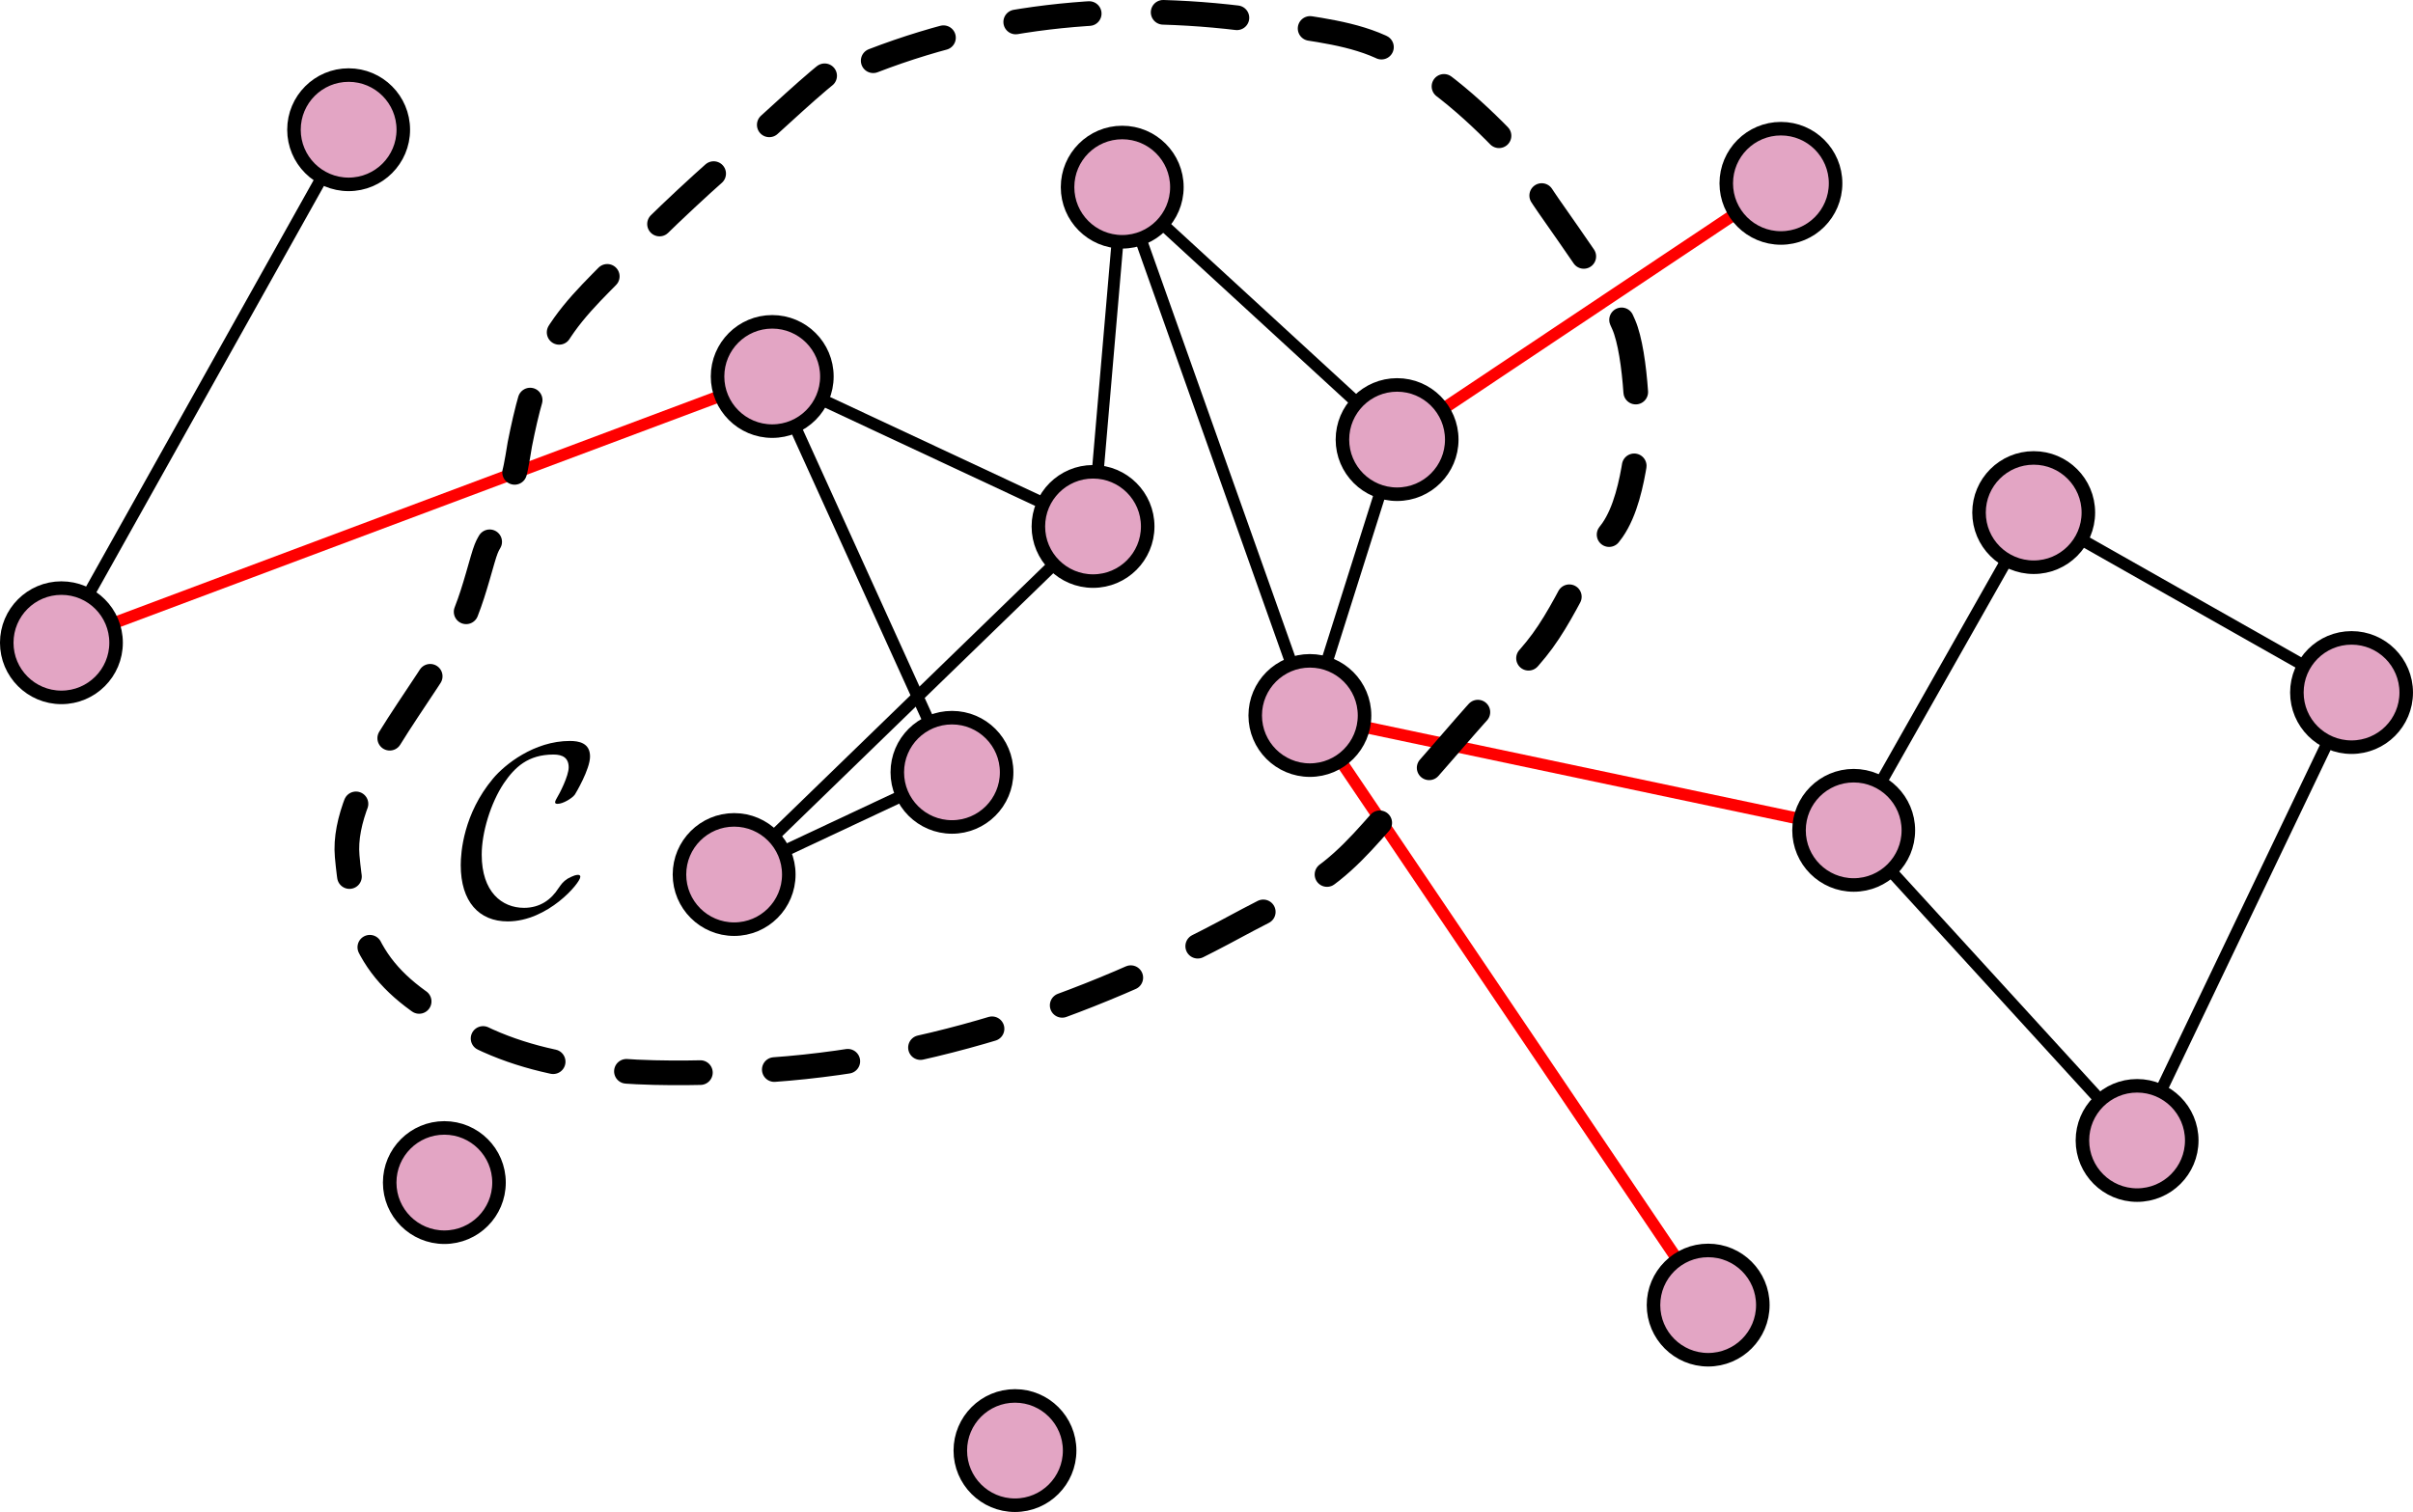 <?xml version="1.0" encoding="UTF-8" standalone="no"?>
<!-- Created with Inkscape (http://www.inkscape.org/) -->

<svg
   width="65.067mm"
   height="40.783mm"
   viewBox="0 0 65.067 40.783"
   version="1.1"
   id="svg119937"
   sodipodi:docname="subsystem.svg"
   inkscape:version="1.1.2 (0a00cf5339, 2022-02-04)"
   xmlns:inkscape="http://www.inkscape.org/namespaces/inkscape"
   xmlns:sodipodi="http://sodipodi.sourceforge.net/DTD/sodipodi-0.dtd"
   xmlns="http://www.w3.org/2000/svg"
   xmlns:svg="http://www.w3.org/2000/svg"
   xmlns:ns8="http://www.iki.fi/pav/software/textext/">
  <sodipodi:namedview
     id="namedview119939"
     pagecolor="#ffffff"
     bordercolor="#666666"
     borderopacity="1.0"
     inkscape:pageshadow="2"
     inkscape:pageopacity="0.0"
     inkscape:pagecheckerboard="0"
     inkscape:document-units="mm"
     showgrid="false"
     inkscape:snap-object-midpoints="true"
     inkscape:zoom="3.6233469"
     inkscape:cx="106.39335"
     inkscape:cy="103.08149"
     inkscape:window-width="2560"
     inkscape:window-height="1417"
     inkscape:window-x="1920"
     inkscape:window-y="23"
     inkscape:window-maximized="1"
     inkscape:current-layer="layer1"
     fit-margin-top="0"
     fit-margin-left="0"
     fit-margin-right="0"
     fit-margin-bottom="0" />
  <defs
     id="defs119934" />
  <g
     inkscape:label="Layer 1"
     inkscape:groupmode="layer"
     id="layer1"
     transform="translate(-15.9,-4.246)">
    <path
       style="fill:none;stroke:#000000;stroke-width:0.319;stroke-linecap:butt;stroke-linejoin:miter;stroke-miterlimit:4;stroke-dasharray:none;stroke-opacity:1"
       d="m 70.739,18.072 -4.854,8.571 7.642,8.365 5.783,-12.082 z"
       id="path128089" />
    <path
       style="fill:none;stroke:#ff0000;stroke-width:0.319;stroke-linecap:butt;stroke-linejoin:miter;stroke-miterlimit:4;stroke-dasharray:none;stroke-opacity:1"
       d="M 53.573,16.103 63.923,9.191"
       id="path128081" />
    <path
       style="fill:none;stroke:#ff0000;stroke-width:0.319;stroke-linecap:butt;stroke-linejoin:miter;stroke-miterlimit:4;stroke-dasharray:none;stroke-opacity:1"
       d="M 61.961,39.449 51.221,23.545 65.885,26.643"
       id="path128083" />
    <path
       style="fill:none;stroke:#000000;stroke-width:0.319;stroke-linecap:butt;stroke-linejoin:miter;stroke-miterlimit:4;stroke-dasharray:none;stroke-opacity:1"
       d="m 36.723,14.401 8.651,4.045"
       id="path120493" />
    <path
       style="fill:none;stroke:#000000;stroke-width:0.319;stroke-linecap:butt;stroke-linejoin:miter;stroke-miterlimit:4;stroke-dasharray:none;stroke-opacity:1"
       d="M 46.161,9.294 45.374,18.446"
       id="path120495" />
    <path
       style="fill:none;stroke:#000000;stroke-width:0.319;stroke-linecap:butt;stroke-linejoin:miter;stroke-miterlimit:4;stroke-dasharray:none;stroke-opacity:1"
       d="M 51.221,23.545 53.573,16.103 46.161,9.294 Z"
       id="path120497" />
    <path
       style="fill:none;stroke:#000000;stroke-width:0.319;stroke-linecap:butt;stroke-linejoin:miter;stroke-miterlimit:4;stroke-dasharray:none;stroke-opacity:1"
       d="m 36.723,14.401 4.847,10.677"
       id="path120499" />
    <path
       style="fill:none;stroke:#000000;stroke-width:0.319;stroke-linecap:butt;stroke-linejoin:miter;stroke-miterlimit:4;stroke-dasharray:none;stroke-opacity:1"
       d="m 41.57,25.078 -5.873,2.757 9.677,-9.389"
       id="path120501" />
    <path
       style="fill:none;stroke:#ff0000;stroke-width:0.319;stroke-linecap:butt;stroke-linejoin:miter;stroke-miterlimit:4;stroke-dasharray:none;stroke-opacity:1"
       d="M 17.556,21.583 36.723,14.401"
       id="path128085" />
    <path
       style="fill:none;stroke:#000000;stroke-width:0.319;stroke-linecap:butt;stroke-linejoin:miter;stroke-miterlimit:4;stroke-dasharray:none;stroke-opacity:1"
       d="M 25.301,7.745 17.556,21.583"
       id="path128087" />
    <circle
       style="fill:#e3a5c4;fill-opacity:1;stroke:#000000;stroke-width:0.365;stroke-linecap:round;stroke-linejoin:round;stroke-miterlimit:4;stroke-dasharray:none;stroke-dashoffset:0.949;stroke-opacity:1"
       id="path67947-9-73-15-9-04"
       cx="36.723"
       cy="14.401"
       r="1.474" />
    <circle
       style="fill:#e3a5c4;fill-opacity:1;stroke:#000000;stroke-width:0.365;stroke-linecap:round;stroke-linejoin:round;stroke-miterlimit:4;stroke-dasharray:none;stroke-dashoffset:0.949;stroke-opacity:1"
       id="path67947-9-73-15-9-04-3"
       cx="45.374"
       cy="18.446"
       r="1.474" />
    <circle
       style="fill:#e3a5c4;fill-opacity:1;stroke:#000000;stroke-width:0.365;stroke-linecap:round;stroke-linejoin:round;stroke-miterlimit:4;stroke-dasharray:none;stroke-dashoffset:0.949;stroke-opacity:1"
       id="path67947-9-73-15-9-04-1"
       cx="35.696"
       cy="27.835"
       r="1.474" />
    <circle
       style="fill:#e3a5c4;fill-opacity:1;stroke:#000000;stroke-width:0.365;stroke-linecap:round;stroke-linejoin:round;stroke-miterlimit:4;stroke-dasharray:none;stroke-dashoffset:0.949;stroke-opacity:1"
       id="path67947-9-73-15-9-04-7"
       cx="53.573"
       cy="16.103"
       r="1.474" />
    <circle
       style="fill:#e3a5c4;fill-opacity:1;stroke:#000000;stroke-width:0.365;stroke-linecap:round;stroke-linejoin:round;stroke-miterlimit:4;stroke-dasharray:none;stroke-dashoffset:0.949;stroke-opacity:1"
       id="path67947-9-73-15-9-04-5"
       cx="41.57"
       cy="25.078"
       r="1.474" />
    <circle
       style="fill:#e3a5c4;fill-opacity:1;stroke:#000000;stroke-width:0.365;stroke-linecap:round;stroke-linejoin:round;stroke-miterlimit:4;stroke-dasharray:none;stroke-dashoffset:0.949;stroke-opacity:1"
       id="path67947-9-73-15-9-04-2"
       cx="65.885"
       cy="26.643"
       r="1.474" />
    <circle
       style="fill:#e3a5c4;fill-opacity:1;stroke:#000000;stroke-width:0.365;stroke-linecap:round;stroke-linejoin:round;stroke-miterlimit:4;stroke-dasharray:none;stroke-dashoffset:0.949;stroke-opacity:1"
       id="path67947-9-73-15-9-04-17"
       cx="70.739"
       cy="18.072"
       r="1.474" />
    <circle
       style="fill:#e3a5c4;fill-opacity:1;stroke:#000000;stroke-width:0.365;stroke-linecap:round;stroke-linejoin:round;stroke-miterlimit:4;stroke-dasharray:none;stroke-dashoffset:0.949;stroke-opacity:1"
       id="path67947-9-73-15-9-04-8"
       cx="63.923"
       cy="9.191"
       r="1.474" />
    <circle
       style="fill:#e3a5c4;fill-opacity:1;stroke:#000000;stroke-width:0.365;stroke-linecap:round;stroke-linejoin:round;stroke-miterlimit:4;stroke-dasharray:none;stroke-dashoffset:0.949;stroke-opacity:1"
       id="path67947-9-73-15-9-04-57"
       cx="25.301"
       cy="7.745"
       r="1.474" />
    <circle
       style="fill:#e3a5c4;fill-opacity:1;stroke:#000000;stroke-width:0.365;stroke-linecap:round;stroke-linejoin:round;stroke-miterlimit:4;stroke-dasharray:none;stroke-dashoffset:0.949;stroke-opacity:1"
       id="path67947-9-73-15-9-04-4"
       cx="17.556"
       cy="21.583"
       r="1.474" />
    <circle
       style="fill:#e3a5c4;fill-opacity:1;stroke:#000000;stroke-width:0.365;stroke-linecap:round;stroke-linejoin:round;stroke-miterlimit:4;stroke-dasharray:none;stroke-dashoffset:0.949;stroke-opacity:1"
       id="path67947-9-73-15-9-04-18"
       cx="27.882"
       cy="36.144"
       r="1.474" />
    <circle
       style="fill:#e3a5c4;fill-opacity:1;stroke:#000000;stroke-width:0.365;stroke-linecap:round;stroke-linejoin:round;stroke-miterlimit:4;stroke-dasharray:none;stroke-dashoffset:0.949;stroke-opacity:1"
       id="path67947-9-73-15-9-04-59"
       cx="43.269"
       cy="43.373"
       r="1.474" />
    <circle
       style="fill:#e3a5c4;fill-opacity:1;stroke:#000000;stroke-width:0.365;stroke-linecap:round;stroke-linejoin:round;stroke-miterlimit:4;stroke-dasharray:none;stroke-dashoffset:0.949;stroke-opacity:1"
       id="path67947-9-73-15-9-04-75"
       cx="61.961"
       cy="39.449"
       r="1.474" />
    <circle
       style="fill:#e3a5c4;fill-opacity:1;stroke:#000000;stroke-width:0.365;stroke-linecap:round;stroke-linejoin:round;stroke-miterlimit:4;stroke-dasharray:none;stroke-dashoffset:0.949;stroke-opacity:1"
       id="path67947-9-73-15-9-04-38"
       cx="73.527"
       cy="35.008"
       r="1.474" />
    <circle
       style="fill:#e3a5c4;fill-opacity:1;stroke:#000000;stroke-width:0.365;stroke-linecap:round;stroke-linejoin:round;stroke-miterlimit:4;stroke-dasharray:none;stroke-dashoffset:0.949;stroke-opacity:1"
       id="path67947-9-73-15-9-04-83"
       cx="79.31"
       cy="22.926"
       r="1.474" />
    <circle
       style="fill:#e3a5c4;fill-opacity:1;stroke:#000000;stroke-width:0.365;stroke-linecap:round;stroke-linejoin:round;stroke-miterlimit:4;stroke-dasharray:none;stroke-dashoffset:0.949;stroke-opacity:1"
       id="path67947-9-73-15-9-04-9"
       cx="46.161"
       cy="9.294"
       r="1.474" />
    <circle
       style="fill:#e3a5c4;fill-opacity:1;stroke:#000000;stroke-width:0.365;stroke-linecap:round;stroke-linejoin:round;stroke-miterlimit:4;stroke-dasharray:none;stroke-dashoffset:0.949;stroke-opacity:1"
       id="path67947-9-73-15-9-04-6"
       cx="51.221"
       cy="23.545"
       r="1.474" />
    <path
       style="fill:none;stroke:#000000;stroke-width:0.665;stroke-linecap:round;stroke-linejoin:miter;stroke-miterlimit:4;stroke-dasharray:1.995, 1.995;stroke-dashoffset:0;stroke-opacity:1"
       d="m 39.446,5.884 c 3.535,-1.362 7.21,-1.61 10.926,-1.002 0.948,0.155 2.048,0.255 2.922,0.704 1.363,0.701 2.471,1.706 3.5,2.817 0.166,0.179 0.248,0.404 0.365,0.61 0.295,0.521 0.691,1.05 1.035,1.55 0.523,0.76 1.124,1.592 1.491,2.442 0.339,0.784 0.428,2.905 0.304,3.678 -0.095,0.592 -0.254,1.352 -0.609,1.863 -0.105,0.151 -0.551,0.698 -0.7,0.955 -0.391,0.677 -0.724,1.4 -1.187,2.035 -0.446,0.612 -1.014,1.118 -1.522,1.675 -0.787,0.862 -1.518,1.762 -2.313,2.614 -0.706,0.757 -1.288,1.546 -2.161,2.144 -0.701,0.481 -1.479,0.833 -2.222,1.236 -4.153,2.255 -8.689,3.773 -13.452,3.944 -2.385,0.086 -5.008,0.108 -7.183,-1.033 -2.299,-1.206 -3.137,-2.084 -3.378,-4.774 -0.171,-1.905 2.146,-4.406 3.013,-6.151 0.292,-0.589 0.46,-1.227 0.639,-1.847 0.156,-0.537 0.167,-0.366 0.365,-0.83 0.202,-0.472 0.312,-1.006 0.487,-1.487 0.048,-0.132 0.15,-0.789 0.152,-0.798 0.177,-0.888 0.383,-1.738 0.791,-2.551 0.481,-0.959 1.217,-1.612 1.948,-2.363 1.144,-1.176 2.303,-2.259 3.561,-3.318 0.287,-0.242 1.899,-1.763 2.161,-1.878 0.331,-0.146 0.713,-0.186 1.065,-0.235 z"
       id="path120312" />
    <g
       transform="matrix(0.67,0,0,0.67,28.324,24.232)"
       ns8:version="1.2.0"
       ns8:texconverter="pdflatex"
       ns8:pdfconverter="inkscape"
       ns8:text="$\mathcal{C}$"
       ns8:preamble="/home/tom/.config/inkscape/extensions/textext/default_packages.tex"
       ns8:scale="0.6"
       ns8:alignment="middle center"
       ns8:jacobian_sqrt="0.211667"
       id="g128015">
      <defs
         id="id-9fee6203-4348-4f74-ad6f-8a72a144c1cc">
        <g
           id="id-d67ef734-4419-46a3-8126-a3c21c6b3e28">
          <symbol
             overflow="visible"
             id="id-84145d35-e990-467e-b21d-010391b0bb86">
            <path
               style="stroke:none;stroke-width:0"
               d=""
               id="id-e4fe3154-9930-4851-a4e0-71dbf2c4cd92" />
          </symbol>
          <symbol
             overflow="visible"
             id="id-3750f659-bb64-46a8-bab3-28e6dcbee7f6">
            <path
               style="stroke:none;stroke-width:0"
               d="m 4.938,-1.562 c 0,-0.062 -0.047,-0.078 -0.094,-0.078 -0.172,0 -0.406,0.156 -0.422,0.156 -0.188,0.125 -0.234,0.203 -0.359,0.375 -0.297,0.469 -0.75,0.797 -1.391,0.797 -0.891,0 -1.703,-0.641 -1.703,-2.141 0,-0.891 0.359,-2.078 0.891,-2.875 0.438,-0.641 0.969,-1.156 2,-1.156 0.375,0 0.609,0.141 0.609,0.516 0,0.344 -0.359,1.047 -0.484,1.25 -0.062,0.109 -0.062,0.141 -0.062,0.156 0,0.062 0.062,0.062 0.109,0.062 0.203,0 0.578,-0.219 0.688,-0.375 0.031,-0.047 0.609,-1.016 0.609,-1.531 0,-0.547 -0.453,-0.625 -0.812,-0.625 -1.438,0 -2.625,0.953 -3.094,1.516 C 0.234,-4.094 0.125,-2.547 0.125,-2.031 0.125,-0.562 0.859,0.234 2.016,0.234 3.625,0.234 4.938,-1.312 4.938,-1.562 Z m 0,0"
               id="id-821c1589-a604-4107-b2eb-046785604c1b" />
          </symbol>
        </g>
      </defs>
      <g
         id="id-16bdabde-3dc2-436f-acaf-dcc6bfbc7b68"
         transform="translate(-148.837,-127.734)">
        <g
           style="fill:#000000;fill-opacity:1"
           id="id-bf7ba8d3-c84e-4580-93e0-847fe372d75b">
          <g
             transform="translate(148.712,134.765)"
             id="g128011">
            <path
               style="stroke:none;stroke-width:0"
               d="m 4.938,-1.562 c 0,-0.062 -0.047,-0.078 -0.094,-0.078 -0.172,0 -0.406,0.156 -0.422,0.156 -0.188,0.125 -0.234,0.203 -0.359,0.375 -0.297,0.469 -0.75,0.797 -1.391,0.797 -0.891,0 -1.703,-0.641 -1.703,-2.141 0,-0.891 0.359,-2.078 0.891,-2.875 0.438,-0.641 0.969,-1.156 2,-1.156 0.375,0 0.609,0.141 0.609,0.516 0,0.344 -0.359,1.047 -0.484,1.25 -0.062,0.109 -0.062,0.141 -0.062,0.156 0,0.062 0.062,0.062 0.109,0.062 0.203,0 0.578,-0.219 0.688,-0.375 0.031,-0.047 0.609,-1.016 0.609,-1.531 0,-0.547 -0.453,-0.625 -0.812,-0.625 -1.438,0 -2.625,0.953 -3.094,1.516 C 0.234,-4.094 0.125,-2.547 0.125,-2.031 0.125,-0.562 0.859,0.234 2.016,0.234 3.625,0.234 4.938,-1.312 4.938,-1.562 Z m 0,0"
               id="id-b11d0253-28d7-49bc-83e1-7205fb5ca6d3" />
          </g>
        </g>
      </g>
    </g>
  </g>
</svg>
